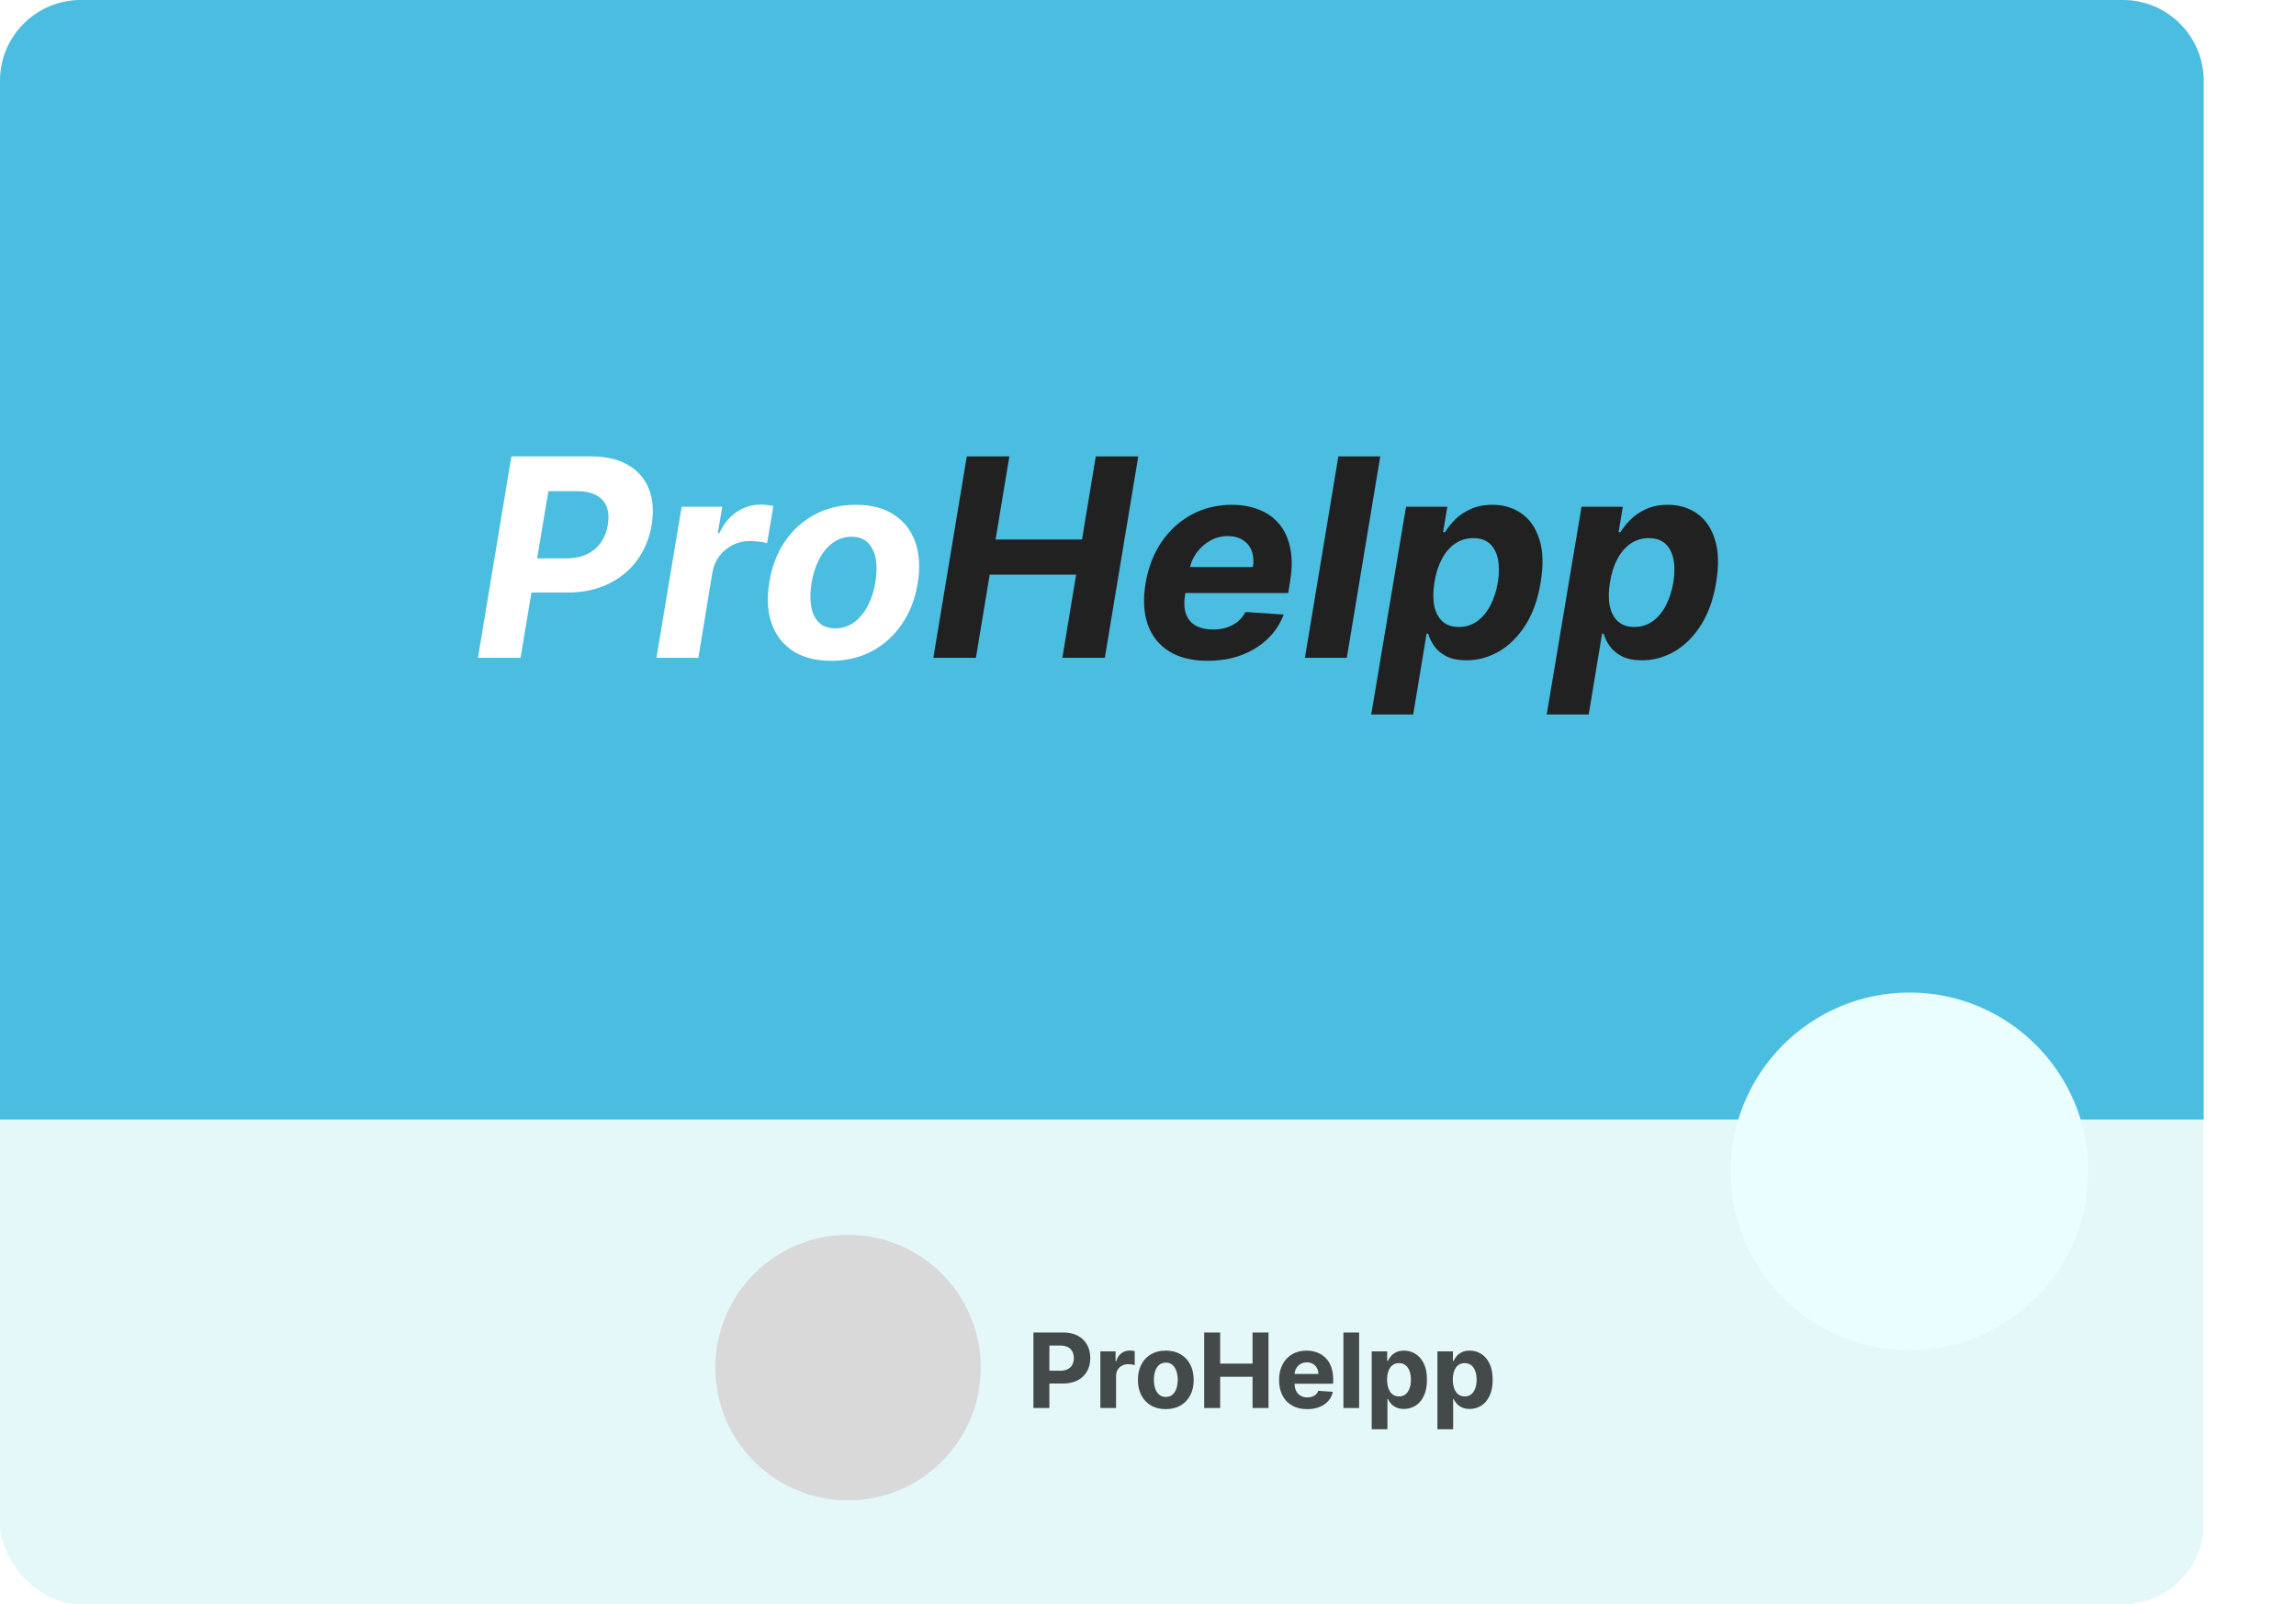 <svg width="199" height="139" viewBox="0 0 199 139" fill="none" xmlns="http://www.w3.org/2000/svg">
<rect width="191" height="139" rx="7" fill="#E4F7F9"/>
<path d="M0 7C0 3.134 3.134 0 7 0H184C187.866 0 191 3.134 191 7V97H0V7Z" fill="#4BBDE1"/>
<g filter="url(#filter0_d_45_2)">
<circle cx="165.5" cy="97.5" r="15.5" fill="#EAFDFF"/>
</g>
<circle cx="73.5" cy="118.5" r="11.5" fill="#D9D9D9"/>
<path d="M89.569 122V115.455H92.151C92.648 115.455 93.071 115.549 93.42 115.739C93.769 115.926 94.036 116.187 94.219 116.522C94.404 116.854 94.497 117.238 94.497 117.673C94.497 118.107 94.403 118.491 94.216 118.823C94.028 119.156 93.757 119.414 93.401 119.6C93.047 119.785 92.619 119.878 92.116 119.878H90.47V118.769H91.892C92.159 118.769 92.378 118.723 92.551 118.631C92.725 118.538 92.856 118.409 92.941 118.245C93.028 118.078 93.072 117.888 93.072 117.673C93.072 117.455 93.028 117.266 92.941 117.104C92.856 116.94 92.725 116.813 92.551 116.723C92.376 116.632 92.154 116.586 91.886 116.586H90.953V122H89.569ZM95.371 122V117.091H96.69V117.947H96.742C96.831 117.643 96.981 117.413 97.192 117.257C97.403 117.099 97.646 117.021 97.921 117.021C97.989 117.021 98.063 117.025 98.141 117.033C98.22 117.042 98.29 117.054 98.349 117.069V118.277C98.285 118.257 98.197 118.24 98.084 118.225C97.971 118.211 97.868 118.203 97.774 118.203C97.574 118.203 97.395 118.247 97.237 118.334C97.081 118.419 96.958 118.539 96.866 118.692C96.777 118.846 96.732 119.022 96.732 119.223V122H95.371ZM101.043 122.096C100.546 122.096 100.117 121.99 99.755 121.779C99.394 121.566 99.117 121.27 98.921 120.891C98.724 120.51 98.626 120.067 98.626 119.565C98.626 119.058 98.724 118.614 98.921 118.235C99.117 117.854 99.394 117.558 99.755 117.347C100.117 117.134 100.546 117.027 101.043 117.027C101.539 117.027 101.967 117.134 102.327 117.347C102.69 117.558 102.969 117.854 103.165 118.235C103.361 118.614 103.459 119.058 103.459 119.565C103.459 120.067 103.361 120.51 103.165 120.891C102.969 121.27 102.69 121.566 102.327 121.779C101.967 121.99 101.539 122.096 101.043 122.096ZM101.049 121.041C101.275 121.041 101.463 120.977 101.615 120.849C101.766 120.719 101.88 120.543 101.957 120.319C102.036 120.095 102.075 119.841 102.075 119.555C102.075 119.27 102.036 119.015 101.957 118.791C101.88 118.567 101.766 118.391 101.615 118.261C101.463 118.131 101.275 118.066 101.049 118.066C100.821 118.066 100.629 118.131 100.474 118.261C100.32 118.391 100.204 118.567 100.125 118.791C100.049 119.015 100.01 119.27 100.01 119.555C100.01 119.841 100.049 120.095 100.125 120.319C100.204 120.543 100.32 120.719 100.474 120.849C100.629 120.977 100.821 121.041 101.049 121.041ZM104.37 122V115.455H105.754V118.155H108.563V115.455H109.944V122H108.563V119.296H105.754V122H104.37ZM113.296 122.096C112.791 122.096 112.357 121.994 111.992 121.789C111.63 121.582 111.351 121.29 111.155 120.913C110.959 120.534 110.861 120.086 110.861 119.568C110.861 119.063 110.959 118.62 111.155 118.238C111.351 117.857 111.627 117.56 111.983 117.347C112.341 117.134 112.76 117.027 113.242 117.027C113.566 117.027 113.867 117.079 114.146 117.184C114.428 117.286 114.673 117.44 114.881 117.647C115.092 117.854 115.256 118.114 115.374 118.427C115.491 118.738 115.549 119.102 115.549 119.52V119.894H111.404V119.05H114.268C114.268 118.854 114.225 118.68 114.14 118.529C114.055 118.378 113.936 118.26 113.785 118.174C113.636 118.087 113.462 118.043 113.264 118.043C113.058 118.043 112.874 118.091 112.714 118.187C112.557 118.281 112.433 118.408 112.344 118.567C112.254 118.725 112.208 118.901 112.206 119.095V119.897C112.206 120.14 112.251 120.35 112.341 120.527C112.432 120.703 112.561 120.84 112.727 120.936C112.893 121.032 113.091 121.08 113.319 121.08C113.47 121.08 113.608 121.058 113.734 121.016C113.86 120.973 113.967 120.909 114.057 120.824C114.146 120.739 114.214 120.634 114.261 120.511L115.521 120.594C115.457 120.896 115.326 121.161 115.127 121.386C114.931 121.61 114.678 121.785 114.367 121.911C114.058 122.034 113.701 122.096 113.296 122.096ZM117.799 115.455V122H116.438V115.455H117.799ZM118.89 123.841V117.091H120.232V117.915H120.293C120.353 117.783 120.439 117.649 120.552 117.513C120.667 117.374 120.816 117.259 120.999 117.168C121.185 117.074 121.415 117.027 121.69 117.027C122.048 117.027 122.378 117.121 122.68 117.308C122.983 117.494 123.225 117.774 123.406 118.149C123.587 118.522 123.678 118.989 123.678 119.552C123.678 120.099 123.589 120.562 123.412 120.939C123.238 121.314 122.999 121.598 122.696 121.792C122.396 121.984 122.059 122.08 121.687 122.08C121.422 122.08 121.198 122.036 121.012 121.949C120.829 121.862 120.679 121.752 120.562 121.62C120.444 121.485 120.355 121.35 120.293 121.214H120.252V123.841H118.89ZM120.223 119.545C120.223 119.837 120.263 120.092 120.344 120.309C120.425 120.527 120.542 120.696 120.696 120.817C120.849 120.937 121.036 120.996 121.255 120.996C121.477 120.996 121.664 120.936 121.818 120.814C121.971 120.691 122.087 120.52 122.166 120.303C122.247 120.083 122.287 119.831 122.287 119.545C122.287 119.262 122.248 119.013 122.169 118.798C122.09 118.582 121.974 118.414 121.821 118.293C121.667 118.171 121.479 118.11 121.255 118.11C121.033 118.11 120.846 118.169 120.693 118.286C120.541 118.403 120.425 118.57 120.344 118.785C120.263 119 120.223 119.254 120.223 119.545ZM124.585 123.841V117.091H125.928V117.915H125.988C126.048 117.783 126.134 117.649 126.247 117.513C126.362 117.374 126.511 117.259 126.695 117.168C126.88 117.074 127.11 117.027 127.385 117.027C127.743 117.027 128.073 117.121 128.376 117.308C128.678 117.494 128.92 117.774 129.101 118.149C129.282 118.522 129.373 118.989 129.373 119.552C129.373 120.099 129.285 120.562 129.108 120.939C128.933 121.314 128.694 121.598 128.392 121.792C128.091 121.984 127.755 122.08 127.382 122.08C127.118 122.08 126.893 122.036 126.707 121.949C126.524 121.862 126.374 121.752 126.257 121.62C126.14 121.485 126.05 121.35 125.988 121.214H125.947V123.841H124.585ZM125.918 119.545C125.918 119.837 125.959 120.092 126.04 120.309C126.12 120.527 126.238 120.696 126.391 120.817C126.544 120.937 126.731 120.996 126.95 120.996C127.172 120.996 127.359 120.936 127.513 120.814C127.666 120.691 127.782 120.52 127.861 120.303C127.942 120.083 127.983 119.831 127.983 119.545C127.983 119.262 127.943 119.013 127.864 118.798C127.786 118.582 127.669 118.414 127.516 118.293C127.363 118.171 127.174 118.11 126.95 118.11C126.729 118.11 126.541 118.169 126.388 118.286C126.237 118.403 126.12 118.57 126.04 118.785C125.959 119 125.918 119.254 125.918 119.545Z" fill="black" fill-opacity="0.7"/>
<path d="M41.426 57L44.324 39.545H51.21C52.528 39.545 53.611 39.798 54.457 40.304C55.31 40.804 55.906 41.5 56.247 42.392C56.594 43.278 56.673 44.301 56.486 45.46C56.293 46.625 55.872 47.651 55.224 48.537C54.582 49.418 53.747 50.105 52.719 50.599C51.69 51.094 50.503 51.341 49.156 51.341H44.767L45.253 48.383H49.045C49.761 48.383 50.372 48.261 50.878 48.017C51.389 47.767 51.795 47.423 52.097 46.986C52.398 46.543 52.594 46.034 52.685 45.46C52.781 44.875 52.75 44.367 52.591 43.935C52.432 43.503 52.139 43.168 51.713 42.929C51.293 42.685 50.727 42.562 50.017 42.562H47.528L45.117 57H41.426ZM56.897 57L59.079 43.909H62.599L62.215 46.193H62.352C62.727 45.381 63.229 44.767 63.86 44.352C64.496 43.932 65.181 43.722 65.914 43.722C66.096 43.722 66.286 43.733 66.485 43.756C66.69 43.773 66.871 43.801 67.031 43.841L66.485 47.071C66.326 47.014 66.099 46.969 65.803 46.935C65.513 46.895 65.238 46.875 64.977 46.875C64.448 46.875 63.957 46.992 63.502 47.224C63.048 47.452 62.664 47.77 62.352 48.179C62.045 48.588 61.843 49.06 61.746 49.594L60.528 57H56.897ZM72.04 57.256C70.704 57.256 69.599 56.972 68.724 56.403C67.849 55.83 67.233 55.034 66.875 54.017C66.523 52.994 66.457 51.804 66.679 50.446C66.895 49.105 67.344 47.932 68.026 46.926C68.707 45.92 69.574 45.139 70.625 44.582C71.676 44.02 72.861 43.739 74.179 43.739C75.508 43.739 76.611 44.026 77.486 44.599C78.361 45.168 78.977 45.963 79.335 46.986C79.693 48.008 79.761 49.199 79.54 50.557C79.318 51.892 78.864 53.062 78.176 54.068C77.489 55.074 76.622 55.858 75.577 56.42C74.531 56.977 73.352 57.256 72.04 57.256ZM72.398 54.443C73.011 54.443 73.554 54.27 74.026 53.923C74.503 53.571 74.898 53.094 75.21 52.492C75.528 51.883 75.75 51.196 75.875 50.429C76 49.673 76.008 49.003 75.901 48.418C75.793 47.827 75.565 47.361 75.219 47.02C74.878 46.679 74.409 46.508 73.812 46.508C73.199 46.508 72.653 46.685 72.176 47.037C71.699 47.383 71.304 47.861 70.992 48.469C70.679 49.077 70.46 49.767 70.335 50.54C70.216 51.29 70.207 51.96 70.31 52.551C70.412 53.136 70.636 53.599 70.983 53.94C71.329 54.276 71.801 54.443 72.398 54.443Z" fill="white"/>
<path d="M80.895 57L83.793 39.545H87.483L86.29 46.747H93.781L94.974 39.545H98.656L95.758 57H92.077L93.27 49.79H85.778L84.585 57H80.895ZM104.665 57.256C103.324 57.256 102.213 56.983 101.332 56.438C100.452 55.886 99.832 55.108 99.474 54.102C99.122 53.091 99.062 51.895 99.296 50.514C99.523 49.168 99.98 47.986 100.668 46.969C101.361 45.952 102.23 45.159 103.276 44.591C104.321 44.023 105.486 43.739 106.77 43.739C107.634 43.739 108.415 43.878 109.114 44.156C109.818 44.429 110.403 44.844 110.869 45.401C111.335 45.952 111.653 46.642 111.824 47.472C112 48.301 111.997 49.273 111.815 50.386L111.653 51.383H100.608L100.957 49.133H108.594C108.679 48.611 108.645 48.148 108.491 47.744C108.338 47.341 108.082 47.026 107.724 46.798C107.366 46.565 106.926 46.449 106.403 46.449C105.869 46.449 105.369 46.58 104.903 46.841C104.438 47.102 104.045 47.446 103.727 47.872C103.415 48.293 103.213 48.75 103.122 49.244L102.722 51.477C102.608 52.165 102.631 52.736 102.79 53.19C102.955 53.645 103.239 53.986 103.642 54.213C104.045 54.435 104.557 54.545 105.176 54.545C105.58 54.545 105.957 54.489 106.31 54.375C106.668 54.261 106.986 54.094 107.264 53.872C107.543 53.645 107.77 53.364 107.946 53.028L111.261 53.25C110.955 54.057 110.489 54.761 109.864 55.364C109.239 55.96 108.486 56.426 107.605 56.761C106.73 57.091 105.75 57.256 104.665 57.256ZM119.629 39.545L116.731 57H113.1L115.998 39.545H119.629ZM118.847 61.909L121.864 43.909H125.443L125.077 46.108H125.239C125.455 45.756 125.741 45.398 126.099 45.034C126.463 44.665 126.915 44.358 127.455 44.114C127.994 43.864 128.628 43.739 129.355 43.739C130.315 43.739 131.153 43.989 131.869 44.489C132.585 44.983 133.102 45.73 133.42 46.73C133.744 47.724 133.781 48.972 133.531 50.472C133.293 51.932 132.852 53.165 132.21 54.17C131.574 55.17 130.81 55.929 129.918 56.446C129.031 56.957 128.091 57.213 127.097 57.213C126.392 57.213 125.813 57.097 125.358 56.864C124.909 56.631 124.56 56.338 124.31 55.986C124.06 55.628 123.884 55.267 123.781 54.903H123.645L122.486 61.909H118.847ZM124.327 50.455C124.202 51.233 124.196 51.912 124.31 52.492C124.429 53.071 124.668 53.523 125.026 53.847C125.384 54.165 125.855 54.324 126.44 54.324C127.031 54.324 127.557 54.162 128.017 53.838C128.477 53.508 128.861 53.054 129.168 52.474C129.474 51.889 129.693 51.216 129.824 50.455C129.943 49.699 129.946 49.034 129.832 48.46C129.719 47.886 129.486 47.438 129.134 47.114C128.781 46.79 128.304 46.628 127.702 46.628C127.116 46.628 126.591 46.784 126.125 47.097C125.665 47.409 125.281 47.852 124.974 48.426C124.668 49 124.452 49.676 124.327 50.455ZM134.058 61.909L137.075 43.909H140.654L140.288 46.108H140.45C140.665 45.756 140.952 45.398 141.31 45.034C141.674 44.665 142.126 44.358 142.665 44.114C143.205 43.864 143.839 43.739 144.566 43.739C145.526 43.739 146.364 43.989 147.08 44.489C147.796 44.983 148.313 45.73 148.631 46.73C148.955 47.724 148.992 48.972 148.742 50.472C148.504 51.932 148.063 53.165 147.421 54.17C146.785 55.17 146.021 55.929 145.129 56.446C144.242 56.957 143.302 57.213 142.308 57.213C141.603 57.213 141.023 57.097 140.569 56.864C140.12 56.631 139.771 56.338 139.521 55.986C139.271 55.628 139.094 55.267 138.992 54.903H138.856L137.697 61.909H134.058ZM139.538 50.455C139.413 51.233 139.407 51.912 139.521 52.492C139.64 53.071 139.879 53.523 140.237 53.847C140.594 54.165 141.066 54.324 141.651 54.324C142.242 54.324 142.768 54.162 143.228 53.838C143.688 53.508 144.072 53.054 144.379 52.474C144.685 51.889 144.904 51.216 145.035 50.455C145.154 49.699 145.157 49.034 145.043 48.46C144.93 47.886 144.697 47.438 144.344 47.114C143.992 46.79 143.515 46.628 142.913 46.628C142.327 46.628 141.802 46.784 141.336 47.097C140.876 47.409 140.492 47.852 140.185 48.426C139.879 49 139.663 49.676 139.538 50.455Z" fill="#212121"/>
<defs>
<filter id="filter0_d_45_2" x="132" y="68" width="67" height="67" filterUnits="userSpaceOnUse" color-interpolation-filters="sRGB">
<feFlood flood-opacity="0" result="BackgroundImageFix"/>
<feColorMatrix in="SourceAlpha" type="matrix" values="0 0 0 0 0 0 0 0 0 0 0 0 0 0 0 0 0 0 127 0" result="hardAlpha"/>
<feOffset dy="4"/>
<feGaussianBlur stdDeviation="9"/>
<feComposite in2="hardAlpha" operator="out"/>
<feColorMatrix type="matrix" values="0 0 0 0 0 0 0 0 0 0 0 0 0 0 0 0 0 0 0.15 0"/>
<feBlend mode="normal" in2="BackgroundImageFix" result="effect1_dropShadow_45_2"/>
<feBlend mode="normal" in="SourceGraphic" in2="effect1_dropShadow_45_2" result="shape"/>
</filter>
</defs>
</svg>
